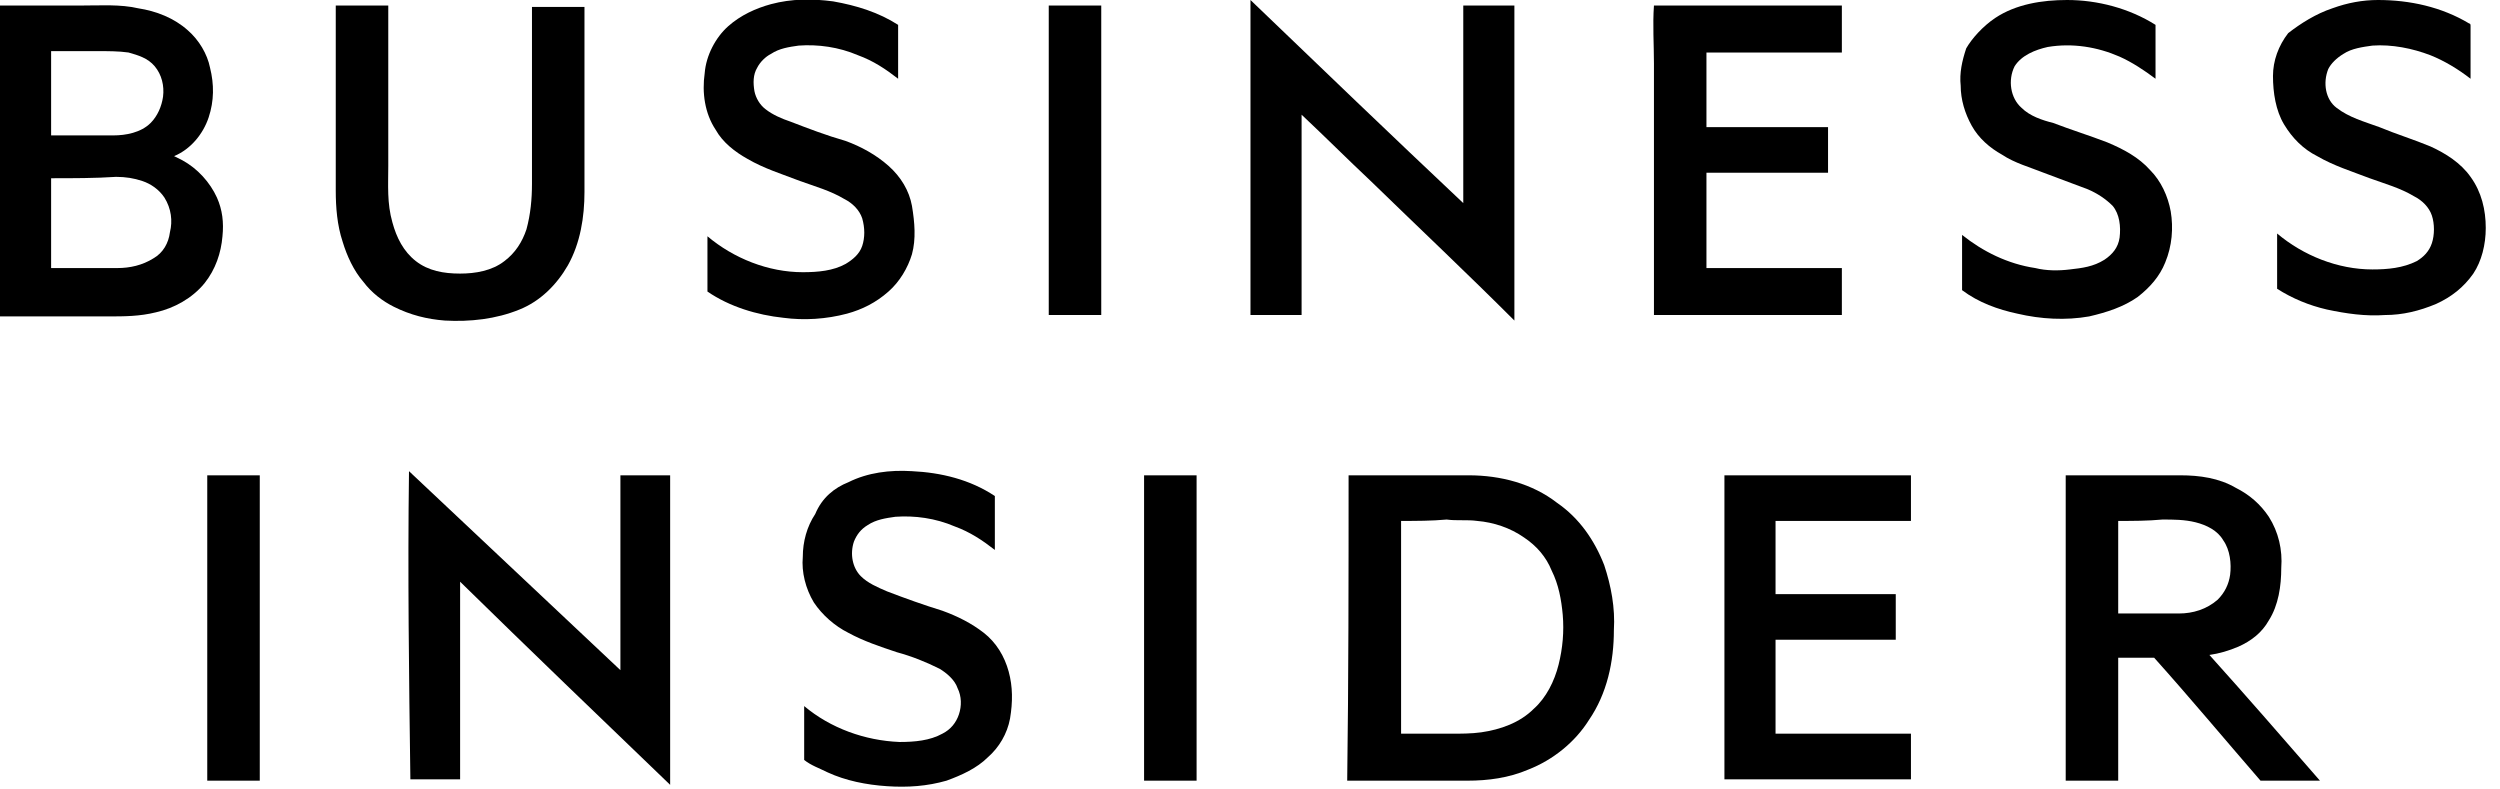 <svg width="152" height="48" viewBox="0 0 152 48" fill="none" xmlns="http://www.w3.org/2000/svg">
<g clip-path="url(#clip0_201_7634)">
<path fill-rule="evenodd" clip-rule="evenodd" d="M46.878 0.252C48.138 -0.084 49.398 -0.084 50.658 0.084C52.086 0.336 53.43 0.756 54.606 1.512C54.606 2.604 54.606 3.696 54.606 4.788C53.85 4.2 53.094 3.696 52.17 3.36C50.994 2.856 49.734 2.688 48.558 2.772C47.97 2.856 47.382 2.94 46.878 3.276C46.542 3.444 46.206 3.78 46.038 4.116C45.785 4.536 45.785 5.04 45.87 5.545C45.953 5.965 46.206 6.385 46.542 6.637C46.962 6.973 47.55 7.225 48.054 7.393C49.146 7.813 50.238 8.233 51.414 8.569C52.338 8.905 53.262 9.409 54.019 10.081C54.775 10.753 55.279 11.593 55.447 12.517C55.615 13.525 55.699 14.534 55.447 15.458C55.195 16.298 54.691 17.138 54.019 17.726C53.262 18.398 52.422 18.818 51.498 19.07C50.238 19.406 48.894 19.49 47.634 19.322C46.038 19.154 44.357 18.65 43.013 17.726C43.013 16.634 43.013 15.458 43.013 14.366C44.609 15.71 46.71 16.55 48.81 16.55C49.734 16.55 50.658 16.466 51.414 16.046C51.834 15.794 52.254 15.458 52.422 14.954C52.59 14.45 52.59 13.861 52.422 13.273C52.254 12.769 51.834 12.349 51.33 12.097C50.49 11.593 49.566 11.341 48.642 11.005C47.55 10.585 46.458 10.249 45.449 9.661C44.693 9.241 43.937 8.653 43.517 7.897C42.845 6.889 42.677 5.629 42.845 4.452C42.929 3.36 43.517 2.268 44.273 1.596C45.029 0.924 45.953 0.504 46.878 0.252Z" fill="black"/>
<path fill-rule="evenodd" clip-rule="evenodd" d="M121.31 1.092C122.571 0.252 124.167 -0 125.679 -0C127.527 -0 129.459 0.504 131.056 1.512C131.056 2.604 131.056 3.696 131.056 4.788C130.384 4.284 129.627 3.78 128.871 3.444C127.527 2.856 126.015 2.604 124.503 2.856C123.747 3.024 122.907 3.36 122.487 4.032C122.067 4.872 122.235 5.965 122.907 6.553C123.411 7.057 124.167 7.309 124.839 7.477C125.931 7.897 127.023 8.233 128.115 8.653C129.123 9.073 130.047 9.577 130.72 10.333C131.392 11.005 131.812 11.929 131.98 12.853C132.148 13.861 132.064 14.954 131.644 15.962C131.308 16.802 130.72 17.474 129.963 18.062C129.123 18.65 128.115 18.986 127.023 19.238C125.595 19.49 124.083 19.406 122.655 19.07C121.478 18.818 120.302 18.398 119.294 17.642C119.294 16.55 119.294 15.374 119.294 14.282C120.554 15.29 122.067 16.046 123.747 16.298C124.419 16.466 125.175 16.466 125.847 16.382C126.603 16.298 127.275 16.214 127.947 15.794C128.451 15.458 128.787 15.038 128.871 14.45C128.955 13.777 128.871 13.021 128.451 12.517C128.031 12.097 127.527 11.761 126.939 11.509C126.015 11.173 125.175 10.837 124.251 10.501C123.411 10.165 122.487 9.913 121.731 9.409C120.974 8.989 120.302 8.401 119.882 7.645C119.462 6.889 119.21 6.049 119.21 5.208C119.126 4.452 119.294 3.696 119.546 2.94C119.882 2.352 120.554 1.596 121.31 1.092Z" fill="black"/>
<path fill-rule="evenodd" clip-rule="evenodd" d="M141.809 0.504C142.733 0.168 143.657 -0 144.581 -0C146.514 -0 148.446 0.42 150.126 1.428C150.21 1.428 150.21 1.512 150.21 1.596C150.21 2.688 150.21 3.696 150.21 4.788C149.454 4.2 148.614 3.696 147.774 3.36C146.682 2.94 145.421 2.688 144.245 2.772C143.657 2.856 142.985 2.94 142.481 3.276C142.061 3.528 141.725 3.864 141.557 4.2C141.221 5.04 141.389 6.049 142.061 6.553C142.817 7.141 143.741 7.393 144.665 7.729C145.673 8.149 146.766 8.485 147.774 8.905C148.698 9.325 149.622 9.913 150.21 10.753C150.882 11.677 151.134 12.769 151.134 13.861C151.134 14.87 150.882 15.878 150.378 16.634C149.79 17.474 149.034 18.062 148.11 18.482C147.102 18.902 146.093 19.154 145.001 19.154C143.825 19.238 142.649 19.07 141.473 18.818C140.381 18.566 139.373 18.146 138.449 17.558C138.449 16.466 138.449 15.29 138.449 14.197C140.045 15.542 142.145 16.382 144.245 16.382C145.169 16.382 146.093 16.298 146.934 15.878C147.354 15.626 147.69 15.29 147.858 14.786C148.026 14.282 148.026 13.61 147.858 13.105C147.69 12.601 147.27 12.181 146.766 11.929C145.925 11.425 145.001 11.173 144.077 10.837C142.985 10.417 141.893 10.081 140.885 9.493C140.045 9.073 139.373 8.401 138.869 7.561C138.365 6.721 138.197 5.629 138.197 4.62C138.197 3.696 138.533 2.772 139.121 2.016C139.877 1.428 140.801 0.84 141.809 0.504Z" fill="black"/>
<path fill-rule="evenodd" clip-rule="evenodd" d="M76.029 -0C80.314 4.116 84.598 8.233 88.967 12.349C88.967 8.317 88.967 4.368 88.967 0.336C89.975 0.336 90.983 0.336 92.075 0.336C92.075 6.721 92.075 13.105 92.075 19.49C89.219 16.634 86.278 13.861 83.338 11.005C81.91 9.661 80.566 8.317 79.137 6.973C79.137 11.005 79.137 15.122 79.137 19.154C78.129 19.154 77.121 19.154 76.029 19.154C76.029 12.769 76.029 6.385 76.029 -0Z" fill="black"/>
<path fill-rule="evenodd" clip-rule="evenodd" d="M0 0.336C1.68 0.336 3.276 0.336 4.957 0.336C6.133 0.336 7.309 0.252 8.401 0.504C9.493 0.672 10.585 1.092 11.425 1.848C12.097 2.436 12.601 3.276 12.77 4.116C13.022 5.124 13.022 6.133 12.685 7.141C12.35 8.149 11.593 9.073 10.585 9.493C10.753 9.577 10.921 9.661 11.089 9.745C12.013 10.249 12.77 11.089 13.19 12.013C13.526 12.769 13.61 13.525 13.526 14.366C13.442 15.374 13.106 16.382 12.434 17.222C11.677 18.146 10.585 18.734 9.493 18.986C8.485 19.238 7.561 19.238 6.553 19.238C4.369 19.238 2.184 19.238 0 19.238C0 12.853 0 6.553 0 0.336ZM3.108 3.108C3.108 4.788 3.108 6.553 3.108 8.233C4.369 8.233 5.629 8.233 6.889 8.233C7.645 8.233 8.569 8.065 9.157 7.477C9.577 7.057 9.829 6.469 9.913 5.881C9.997 5.208 9.829 4.536 9.409 4.032C8.989 3.528 8.401 3.36 7.813 3.192C7.225 3.108 6.553 3.108 5.881 3.108C4.957 3.108 4.032 3.108 3.108 3.108ZM3.108 10.837C3.108 12.685 3.108 14.534 3.108 16.298C4.453 16.298 5.797 16.298 7.141 16.298C7.897 16.298 8.653 16.13 9.325 15.71C9.913 15.374 10.249 14.786 10.333 14.114C10.501 13.441 10.417 12.685 9.997 12.013C9.661 11.509 9.157 11.173 8.653 11.005C8.149 10.837 7.645 10.753 7.057 10.753C5.797 10.837 4.453 10.837 3.108 10.837Z" fill="black"/>
<path fill-rule="evenodd" clip-rule="evenodd" d="M20.414 0.336C21.507 0.336 22.515 0.336 23.607 0.336C23.607 3.612 23.607 6.805 23.607 10.081C23.607 11.257 23.523 12.349 23.859 13.525C24.111 14.45 24.531 15.29 25.287 15.878C26.043 16.466 26.967 16.634 27.975 16.634C28.899 16.634 29.908 16.466 30.664 15.878C31.336 15.374 31.756 14.702 32.008 13.945C32.26 13.021 32.344 12.097 32.344 11.173C32.344 7.561 32.344 3.948 32.344 0.42C33.436 0.42 34.444 0.42 35.536 0.42C35.536 4.2 35.536 7.897 35.536 11.677C35.536 13.189 35.284 14.786 34.528 16.13C33.856 17.306 32.848 18.314 31.588 18.818C30.16 19.406 28.563 19.574 27.051 19.49C25.959 19.406 24.951 19.154 23.943 18.65C23.271 18.314 22.599 17.81 22.095 17.138C21.507 16.466 21.087 15.542 20.834 14.702C20.498 13.694 20.414 12.601 20.414 11.593C20.414 7.729 20.414 4.032 20.414 0.336Z" fill="black"/>
<path fill-rule="evenodd" clip-rule="evenodd" d="M63.764 0.336C64.856 0.336 65.864 0.336 66.956 0.336C66.956 6.637 66.956 12.853 66.956 19.154C65.864 19.154 64.856 19.154 63.764 19.154C63.764 12.853 63.764 6.553 63.764 0.336Z" fill="black"/>
<path fill-rule="evenodd" clip-rule="evenodd" d="M100.56 0.336C104.34 0.336 108.121 0.336 111.985 0.336C111.985 1.26 111.985 2.268 111.985 3.192C109.213 3.192 106.441 3.192 103.752 3.192C103.752 4.704 103.752 6.217 103.752 7.729C106.189 7.729 108.709 7.729 111.145 7.729C111.145 8.653 111.145 9.577 111.145 10.501C108.709 10.501 106.189 10.501 103.752 10.501C103.752 12.433 103.752 14.366 103.752 16.298C106.525 16.298 109.297 16.298 111.985 16.298C111.985 17.222 111.985 18.23 111.985 19.154C108.205 19.154 104.424 19.154 100.56 19.154C100.56 14.03 100.56 8.989 100.56 3.864C100.56 2.688 100.476 1.512 100.56 0.336Z" fill="black"/>
<path fill-rule="evenodd" clip-rule="evenodd" d="M24.867 28.647C29.151 32.68 33.436 36.712 37.721 40.745C37.721 36.796 37.721 32.848 37.721 28.899C38.729 28.899 39.737 28.899 40.745 28.899C40.745 35.2 40.745 41.417 40.745 47.718C36.46 43.601 32.176 39.484 27.975 35.368C27.975 39.401 27.975 43.349 27.975 47.382C26.967 47.382 25.959 47.382 24.951 47.382C24.867 41.165 24.783 34.864 24.867 28.647Z" fill="black"/>
<path fill-rule="evenodd" clip-rule="evenodd" d="M51.582 29.319C52.758 28.731 54.102 28.563 55.447 28.647C57.211 28.731 58.975 29.151 60.487 30.159C60.487 31.252 60.487 32.344 60.487 33.436C59.731 32.848 58.975 32.344 58.051 32.008C56.875 31.504 55.615 31.336 54.438 31.42C53.85 31.504 53.262 31.588 52.758 31.924C52.338 32.176 52.086 32.512 51.918 32.932C51.666 33.688 51.834 34.528 52.338 35.032C52.758 35.452 53.346 35.704 53.934 35.956C55.027 36.376 56.203 36.796 57.295 37.132C58.219 37.468 59.059 37.888 59.815 38.476C60.571 39.065 61.075 39.905 61.327 40.829C61.579 41.753 61.579 42.677 61.411 43.685C61.243 44.609 60.739 45.449 60.067 46.037C59.395 46.709 58.471 47.129 57.547 47.465C56.371 47.801 55.195 47.886 53.934 47.801C52.674 47.718 51.414 47.465 50.322 46.961C49.818 46.709 49.314 46.541 48.894 46.205C48.894 45.113 48.894 44.021 48.894 42.929C50.49 44.273 52.59 45.029 54.691 45.113C55.615 45.113 56.539 45.029 57.295 44.609C57.799 44.357 58.135 43.937 58.303 43.433C58.471 42.929 58.471 42.341 58.219 41.837C58.051 41.333 57.547 40.913 57.127 40.661C56.287 40.241 55.447 39.905 54.523 39.653C53.514 39.316 52.506 38.98 51.582 38.476C50.742 38.056 49.986 37.384 49.482 36.628C48.978 35.788 48.726 34.78 48.81 33.856C48.81 32.932 49.062 32.008 49.566 31.252C49.986 30.243 50.742 29.655 51.582 29.319Z" fill="black"/>
<path fill-rule="evenodd" clip-rule="evenodd" d="M12.601 28.899C13.694 28.899 14.702 28.899 15.794 28.899C15.794 35.116 15.794 41.249 15.794 47.465C14.702 47.465 13.694 47.465 12.601 47.465C12.601 41.249 12.601 35.116 12.601 28.899Z" fill="black"/>
<path fill-rule="evenodd" clip-rule="evenodd" d="M69.56 28.899C70.652 28.899 71.661 28.899 72.753 28.899C72.753 35.116 72.753 41.249 72.753 47.465C71.661 47.465 70.652 47.465 69.56 47.465C69.56 41.249 69.56 35.116 69.56 28.899Z" fill="black"/>
<path fill-rule="evenodd" clip-rule="evenodd" d="M81.994 28.899C84.43 28.899 86.866 28.899 89.303 28.899C91.235 28.899 93.167 29.403 94.679 30.579C96.023 31.504 96.948 32.848 97.536 34.36C97.956 35.62 98.208 36.964 98.124 38.308C98.124 40.241 97.704 42.173 96.612 43.769C95.772 45.113 94.427 46.205 92.915 46.793C91.739 47.297 90.479 47.465 89.219 47.465C86.782 47.465 84.346 47.465 81.91 47.465C81.994 41.249 81.994 35.116 81.994 28.899ZM85.186 31.672C85.186 35.956 85.186 40.325 85.186 44.609C86.194 44.609 87.202 44.609 88.21 44.609C88.799 44.609 89.471 44.609 90.059 44.525C91.235 44.357 92.411 43.937 93.251 43.097C94.007 42.425 94.511 41.417 94.763 40.409C95.015 39.401 95.099 38.392 95.015 37.384C94.931 36.46 94.763 35.536 94.343 34.696C94.007 33.856 93.419 33.184 92.663 32.68C91.823 32.092 90.815 31.756 89.807 31.672C89.219 31.588 88.547 31.672 87.959 31.588C87.034 31.672 86.11 31.672 85.186 31.672Z" fill="black"/>
<path fill-rule="evenodd" clip-rule="evenodd" d="M104.845 28.899C108.625 28.899 112.405 28.899 116.186 28.899C116.186 29.823 116.186 30.747 116.186 31.672C113.414 31.672 110.725 31.672 107.953 31.672C107.953 33.184 107.953 34.612 107.953 36.124C110.389 36.124 112.825 36.124 115.262 36.124C115.262 37.048 115.262 37.972 115.262 38.897C112.825 38.897 110.389 38.897 107.953 38.897C107.953 40.829 107.953 42.761 107.953 44.609C110.725 44.609 113.414 44.609 116.186 44.609C116.186 45.533 116.186 46.457 116.186 47.382C112.405 47.382 108.625 47.382 104.845 47.382C104.845 41.249 104.845 35.116 104.845 28.899Z" fill="black"/>
<path fill-rule="evenodd" clip-rule="evenodd" d="M125.595 28.899C127.947 28.899 130.216 28.899 132.568 28.899C133.744 28.899 134.92 29.067 135.928 29.655C136.768 30.075 137.44 30.663 137.944 31.42C138.533 32.344 138.785 33.436 138.701 34.528C138.701 35.62 138.533 36.796 137.944 37.72C137.524 38.476 136.852 38.98 136.096 39.316C135.508 39.569 134.92 39.737 134.332 39.821C136.6 42.341 138.785 44.861 141.053 47.465C139.877 47.465 138.617 47.465 137.44 47.465C135.256 44.945 133.156 42.425 130.972 39.989C130.215 39.989 129.459 39.989 128.787 39.989C128.787 42.509 128.787 45.029 128.787 47.465C127.695 47.465 126.687 47.465 125.595 47.465C125.595 41.249 125.595 35.116 125.595 28.899ZM128.787 31.672C128.787 33.52 128.787 35.452 128.787 37.3C130.047 37.3 131.224 37.3 132.484 37.3C133.324 37.3 134.164 37.048 134.836 36.46C135.256 36.04 135.508 35.536 135.592 34.948C135.676 34.276 135.592 33.436 135.172 32.848C134.836 32.26 134.164 31.924 133.492 31.756C132.82 31.588 132.148 31.588 131.476 31.588C130.552 31.672 129.711 31.672 128.787 31.672Z" fill="black"/>
</g>
<defs>
<clipPath id="clip0_201_7634">
<rect width="152" height="48" fill="white"/>
</clipPath>
</defs>
</svg>
